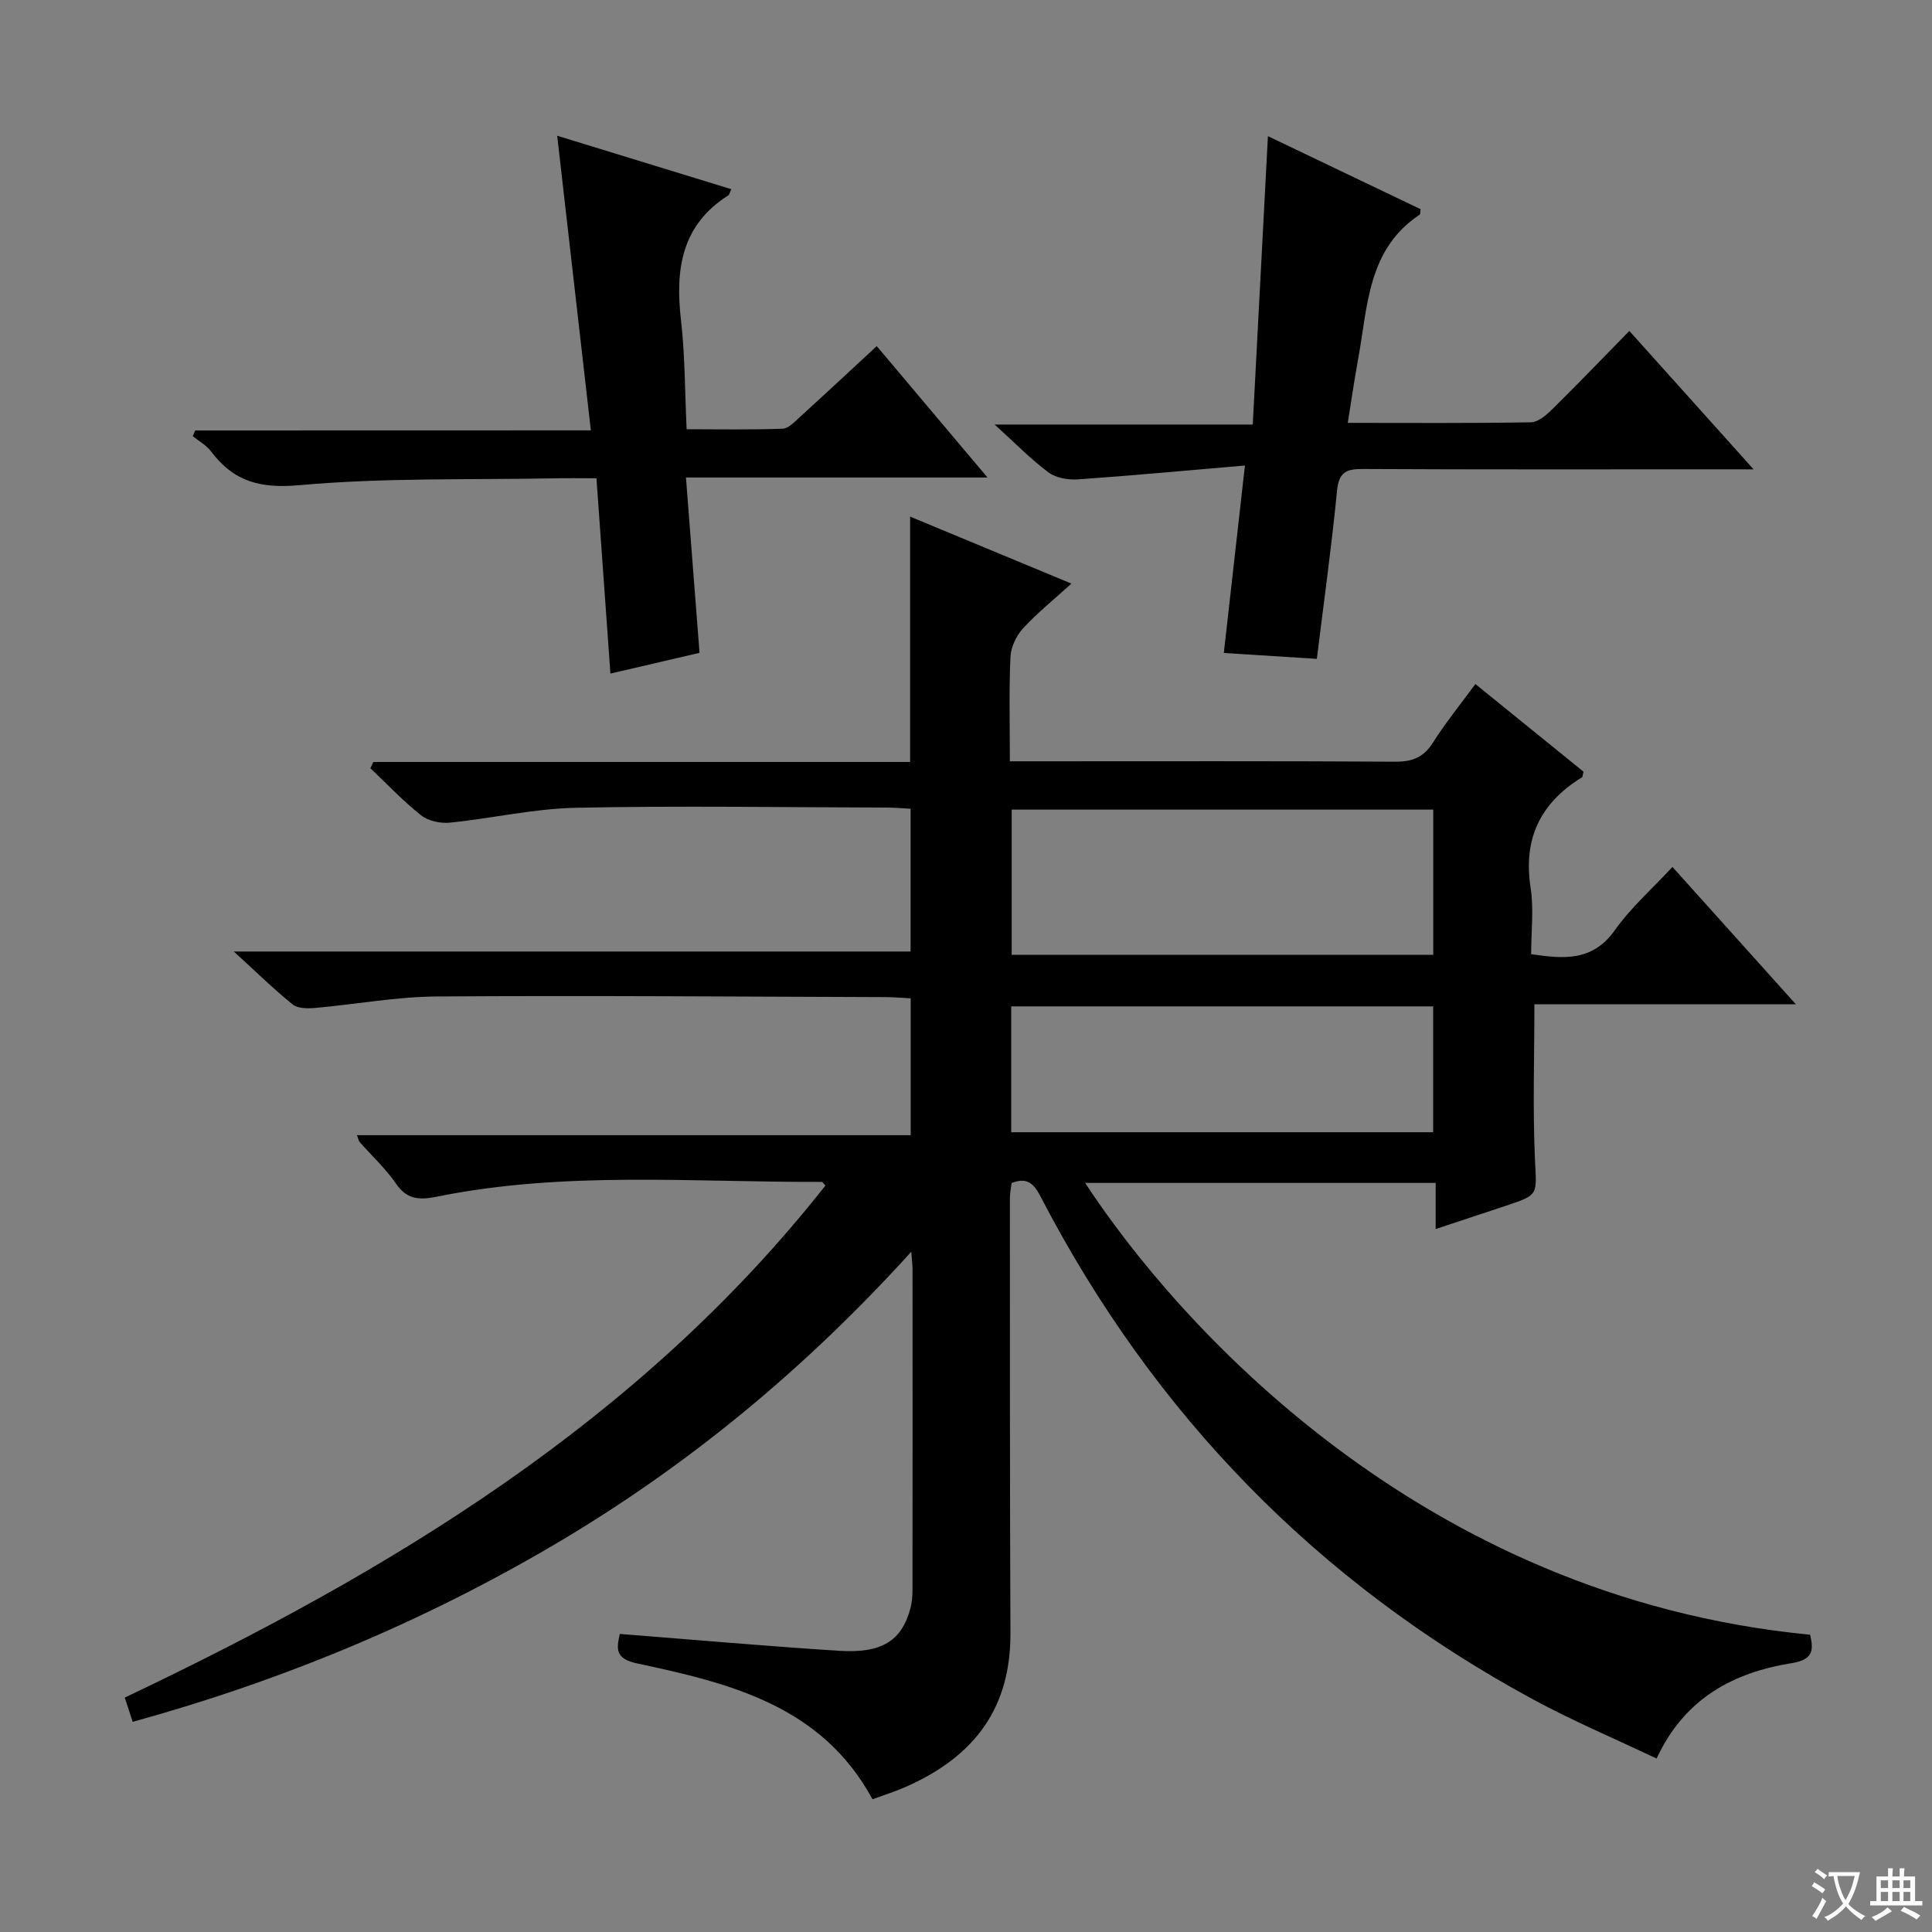 <svg enable-background="new 0 0 400 400" viewBox="0 0 400 400" xmlns="http://www.w3.org/2000/svg"><rect x="0" y="0" width="400" height="400" fill="#808080" stroke="none"/><path d="m377.9 391.2c-.2.3-.4.5-.6.8-.7-.6-1.4-1-2.2-1.5.2-.3.4-.5.5-.8.6.4 1.4.8 2.3 1.5zm-1.8 6.1c-.2-.2-.5-.4-.9-.6.4-.6.8-1.2 1.2-1.9s.7-1.3.9-1.9c.3.3.5.5.8.7-.7 1.3-1.4 2.6-2 3.7zm2.2-9c-.3.3-.5.5-.6.8-.6-.6-1.3-1.1-2-1.5.3-.3.5-.5.6-.7.6.5 1.3.9 2 1.4zm.3.2v-.9h2 4.5c-.3 1.3-.6 2.5-1 3.6s-.9 2.1-1.4 3c.4.5 1 1 1.6 1.4s1.2.8 1.9 1.1c-.3.2-.5.4-.8.8-.4-.3-1-.7-1.6-1.2s-1.2-1.1-1.6-1.6c-.5.6-1.1 1.1-1.7 1.6s-1.4.9-2.1 1.4c-.1-.3-.3-.5-.7-.8.6-.2 1.2-.5 1.9-1s1.4-1.1 2-1.8c-.5-.8-.9-1.6-1.2-2.5s-.6-2-.8-3.2c-.4.1-.7.1-1 .1zm2.5 2.7c.3 1 .7 1.7 1 2.2.3-.5.6-1.1 1-2s.6-1.9.9-3h-3.2-.4c.1.9.3 1.8.7 2.8z" fill="#fafbfa"/><path d="m396.5 388.5v1.5 3.6h1.5v.9c-.4 0-1 0-1.7 0h-7.9c-.5 0-.9 0-1.2 0v-.9h1.3v-3.5c0-.7 0-1.2 0-1.6h2.4c0-.8 0-1.4 0-1.7h1c0 .3-.1.8-.1 1.7h1.5c0-.8 0-1.4 0-1.7h1c0 .3-.1.9-.1 1.7zm-8.2 9.2c-.2-.3-.5-.5-.8-.8.8-.3 1.4-.6 1.9-.9s1-.7 1.4-1.1c.3.3.6.5.9.8-1.6 1-2.8 1.6-3.4 2zm2.6-6.8v-1.6h-1.5v1.6zm0 2.7v-1.9h-1.5v1.9zm2.4-2.7v-1.6h-1.5v1.6zm0 2.7v-1.9h-1.5v1.9zm.2 2 .7-.8c.4.2.9.5 1.6.8s1.3.7 1.8 1c-.3.3-.5.5-.8.8-.4-.3-1.5-1-3.3-1.8zm2-4.7v-1.6h-1.4v1.6zm0 2.7v-1.9h-1.4v1.9z" fill="#fafbfa"/><g fill="#010000"><path d="m27.47 356.49c-.63-1.94-1.09-3.33-1.64-5.02 55.12-26.19 106.6-57.22 145.06-106.01-.49-.53-.61-.76-.72-.76-26.58.1-53.27-2.3-79.63 3.04-3.53.71-6.21.74-8.53-2.65-2.14-3.13-5.01-5.77-7.54-8.64-.19-.22-.24-.57-.57-1.42h114.65c0-9.62 0-18.69 0-28.34-1.63-.08-3.4-.24-5.16-.25-30.99-.09-61.99-.35-92.98-.13-8.42.06-16.82 1.64-25.24 2.38-1.52.13-3.54.11-4.59-.74-3.95-3.19-7.59-6.77-12.17-10.95h140.12c0-10.02 0-19.57 0-29.56-1.6-.08-3.2-.23-4.81-.24-21.5-.05-43-.4-64.49.04-8.72.18-17.39 2.21-26.11 3.08-1.95.2-4.47-.35-5.95-1.53-3.73-2.95-7.02-6.46-10.49-9.74.21-.43.42-.86.62-1.29h111.13c0-17.24 0-33.79 0-50.8 10.81 4.49 21.64 8.99 33.4 13.87-3.71 3.37-7.14 6.11-10.06 9.31-1.39 1.52-2.48 3.88-2.57 5.92-.31 6.95-.12 13.93-.12 21.56h5.78c24.66 0 49.33-.07 73.99.08 3.54.02 5.89-.88 7.82-3.94 2.56-4.06 5.62-7.81 8.79-12.14 7.63 6.19 15.07 12.21 22.39 18.15-.17.63-.15 1.06-.33 1.17-8.6 5.29-12.21 12.71-10.62 22.89.68 4.38.11 8.96.11 13.72 6.69.98 12.68 1.58 17.33-4.97 3.32-4.68 7.75-8.58 11.92-13.09 8.51 9.47 16.69 18.58 25.55 28.43-18.67 0-36.37 0-54.13 0 0 11.05-.36 21.64.12 32.2.33 7.23.86 7.22-5.78 9.44-4.71 1.57-9.43 3.12-14.78 4.9 0-3.33 0-6.2 0-9.55-24.54 0-48.55 0-72.58 0 18.86 28.76 69.14 85.77 150.11 93.54.75 3.31.6 5.17-3.89 5.9-11.98 1.94-22.11 7.24-27.9 19.74-8.75-4.16-17.44-7.83-25.69-12.31-44.6-24.18-78.44-58.99-101.82-103.98-1.32-2.55-2.66-4.21-6.03-2.86-.11.94-.35 2.05-.35 3.17.01 30-.02 59.99.11 89.99.07 14.98-6.87 25.38-21.81 31.91-2.12.93-4.34 1.62-6.75 2.51-10.5-19.41-29.55-24.04-48.7-28.12-4.52-.96-4.36-2.9-3.61-6.11 15.21 1.19 30.25 2.52 45.32 3.49 8.91.57 12.97-2.04 14.8-8.64.35-1.26.47-2.62.47-3.94.03-22.16.02-44.33.01-66.49 0-.76-.11-1.52-.26-3.55-22.07 24.36-46.34 44.37-73.67 60.5-27.35 16.12-56.43 28.25-87.53 36.83zm269.27-188.87c-29.43 0-58.43 0-87.28 0v30.06h87.28c0-10.1 0-19.88 0-30.06zm-.02 40.74c-29.43 0-58.3 0-87.36 0v26.06h87.36c0-8.83 0-17.26 0-26.06z"/><path d="m122.33 89.1c-2.38-20.81-4.64-40.58-6.97-61 11.99 3.68 23.98 7.36 36.05 11.07-.34.72-.4 1.14-.63 1.29-9.74 6.16-10.99 15.37-9.79 25.82.84 7.24.79 14.59 1.17 22.59 6.71 0 13.3.13 19.87-.11 1.24-.05 2.52-1.46 3.6-2.44 5.17-4.7 10.27-9.46 15.89-14.66 7.53 8.93 14.92 17.7 22.93 27.2-21.17 0-41.39 0-62.43 0 .94 12.11 1.84 23.76 2.81 36.3-5.84 1.36-11.95 2.79-18.45 4.3-.99-13.8-1.92-26.84-2.89-40.44-3.07 0-5.85-.05-8.62.01-17.63.34-35.33-.16-52.85 1.42-8.16.74-13.63-.75-18.32-6.99-.96-1.28-2.52-2.12-3.8-3.16.18-.39.35-.79.53-1.18 26.99-.02 53.96-.02 81.9-.02z"/><path d="m257.75 96.38c-12.21 1.04-23.39 2.09-34.6 2.87-2.01.14-4.51-.29-6.06-1.44-3.59-2.65-6.74-5.91-11.16-9.91h53.44c1.06-20.28 2.09-39.79 3.14-59.71 10.51 5.03 21.08 10.08 31.61 15.12-.08.52-.02 1.02-.2 1.14-10.83 7.18-10.73 19.02-12.74 29.93-.77 4.19-1.37 8.42-2.14 13.17 12.99 0 25.46.1 37.92-.12 1.51-.03 3.22-1.52 4.45-2.73 5.32-5.25 10.5-10.64 15.93-16.18 8.55 9.52 16.72 18.62 25.72 28.65-2.97 0-4.72 0-6.47 0-24.82 0-49.63.06-74.45-.07-3.46-.02-4.95.7-5.32 4.49-1.11 11.38-2.69 22.72-4.18 34.82-6.25-.4-12.62-.8-19.26-1.22 1.42-12.64 2.8-24.91 4.37-38.81z"/></g></svg>